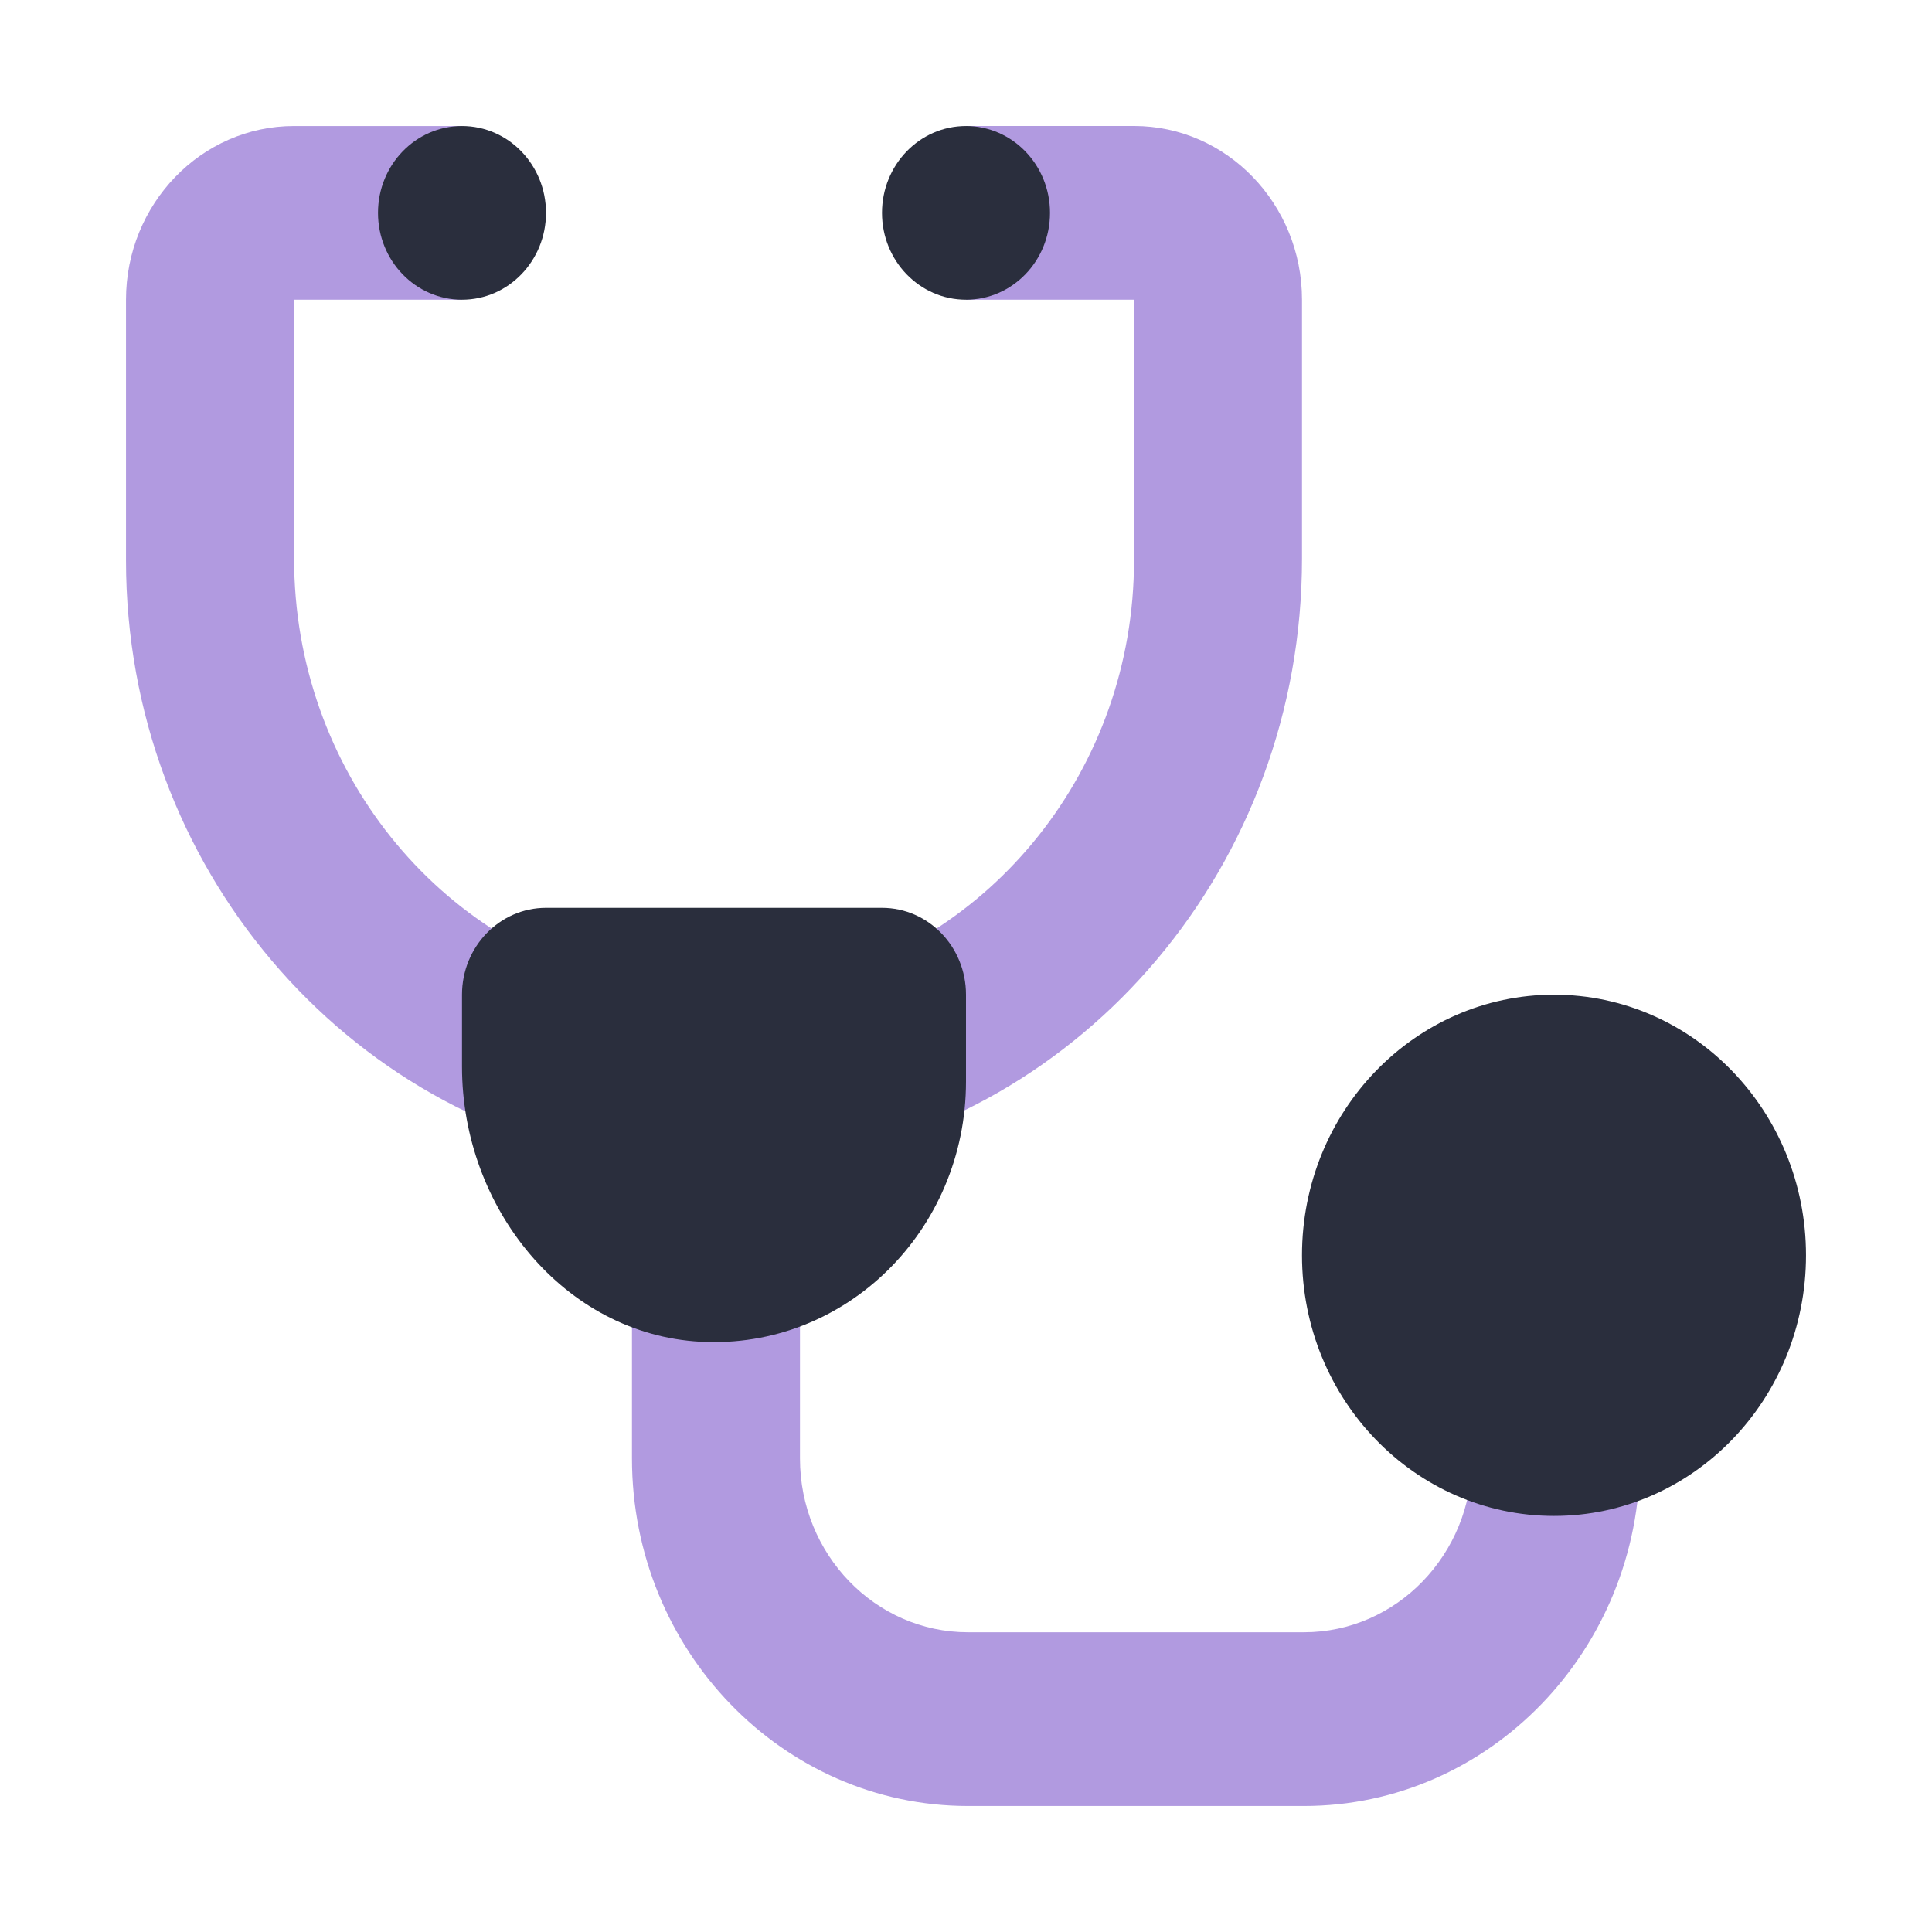 <?xml version="1.0" encoding="UTF-8"?>
<svg id="_50" data-name="50" xmlns="http://www.w3.org/2000/svg" viewBox="0 0 460 460">
  <defs>
    <style>
      .cls-1 {
        fill: #6536C2;
        opacity: .5;
      }

      .cls-1, .cls-2 {
        isolation: isolate;
        stroke-width: 0px;
      }

      .cls-2 {
        fill: #2a2e3d;
      }
    </style>
  </defs>
  <path class="cls-1" d="M350.47,326.58v20.68c0,22.81-17.94,41.37-40,41.37h-80c-22.06,0-40-18.55-40-41.37v-70.62c67.53-10.28,119.53-70.64,119.53-143.71v-61.57c0-22.81-17.94-41.37-40-41.37h-40v41.37h40v62.05c0,49.77-34.18,91.44-79.53,101.24v-11.49h-40v11.68c-45.82-9.43-80.46-51.38-80.45-101.93l-.02-61.55h40V30h-40c-22.06,0-40,18.55-40,41.37v62.05c0,72.96,52.48,133.51,120.47,143.37v70.48c0,45.63,35.88,82.73,80,82.73h80c44.12,0,80-37.11,80-82.73v-20.68h-40Z"/>
  <path class="cls-2" d="M210,216.15h-80c-11.04,0-20,9.27-20,20.68v17.17c0,33.61,24.34,63.7,56.78,65.46,34.6,1.88,63.22-26.58,63.22-61.95v-20.68c0-11.42-8.96-20.68-20-20.68Z"/>
  <ellipse class="cls-2" cx="370" cy="298.88" rx="60" ry="62.05"/>
  <ellipse class="cls-2" cx="230" cy="50.68" rx="20" ry="20.68"/>
  <ellipse class="cls-2" cx="110" cy="50.68" rx="20" ry="20.68"/>
</svg>